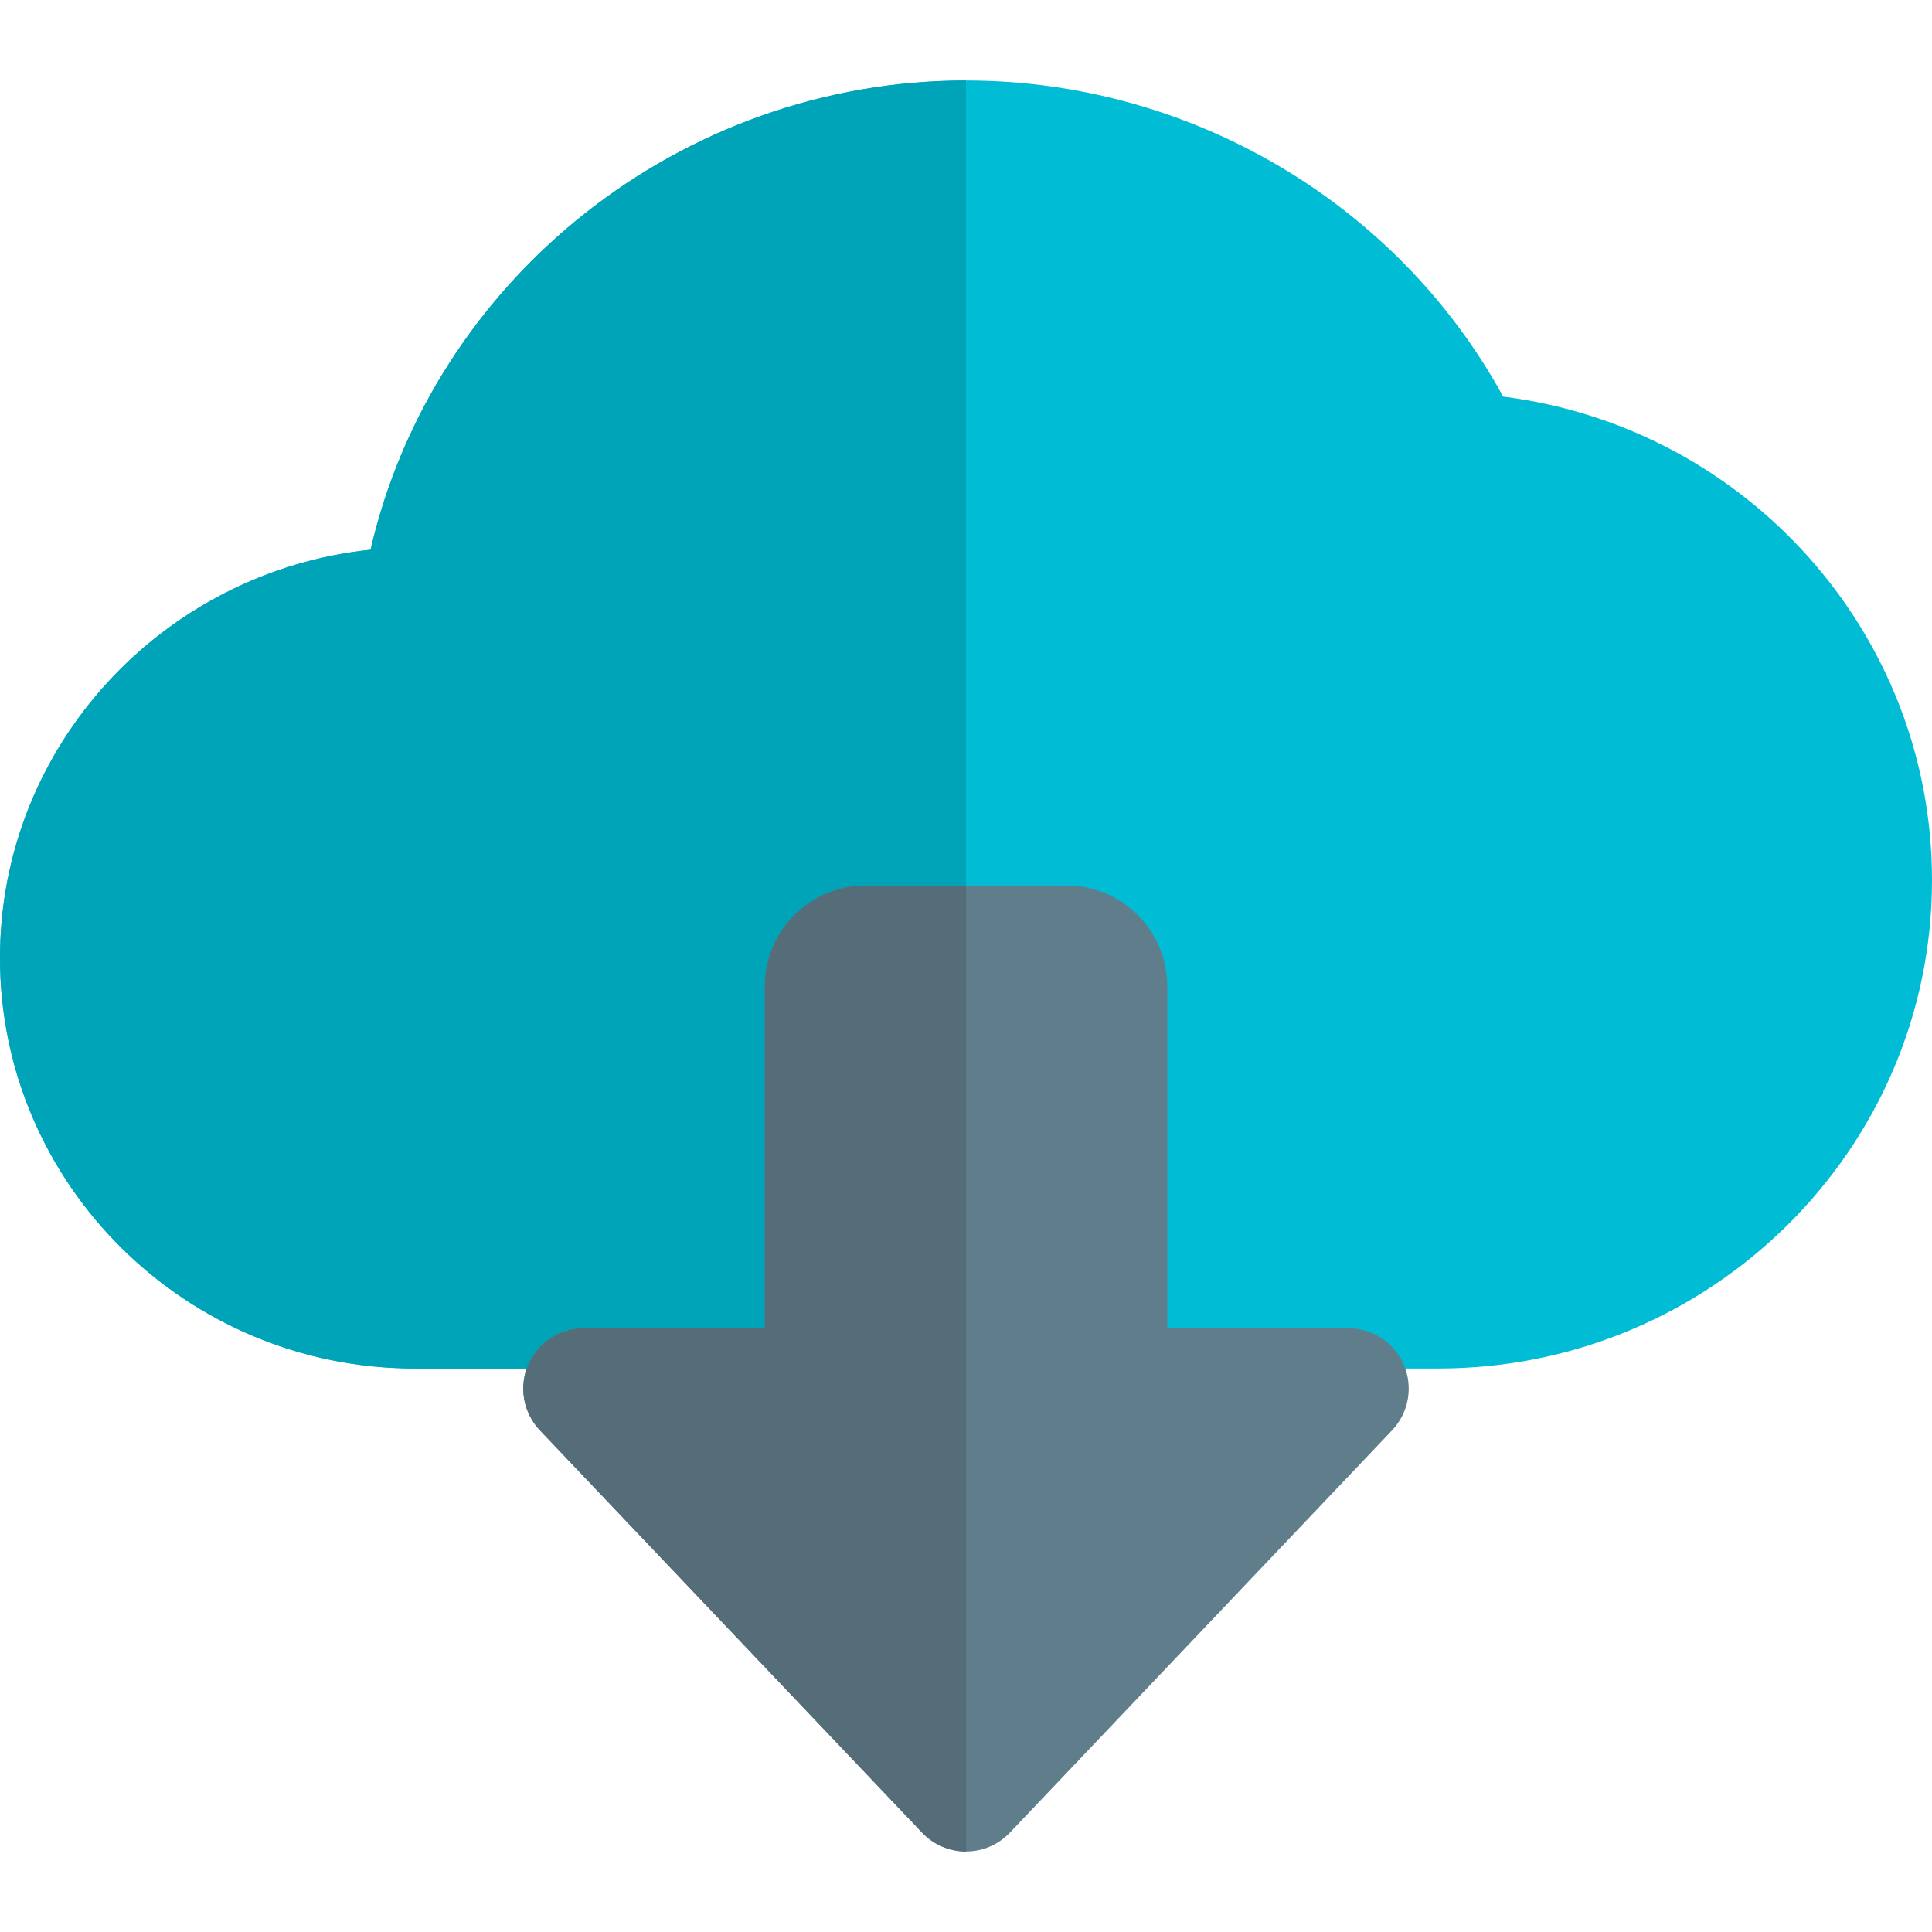 <svg id="color" enable-background="new 0 0 24 24"  viewBox="0 0 24 24" xmlns="http://www.w3.org/2000/svg"><path d="m18.673 4.927c-1.312-2.399-3.884-3.927-6.673-3.927-3.545 0-6.619 2.465-7.397 5.829-2.583.272-4.603 2.442-4.603 5.071 0 2.812 2.312 5.1 5.152 5.1h12.717c3.381 0 6.131-2.722 6.131-6.067 0-3.066-2.307-5.625-5.327-6.006z" fill="#00bcd4"/><path d="m12 23c-.206 0-.402-.084-.544-.233l-4.75-5c-.206-.218-.264-.537-.145-.813.118-.275.389-.454.689-.454h2.25v-4.25c0-.689.561-1.25 1.25-1.25h2.5c.689 0 1.25.561 1.25 1.25v4.25h2.25c.3 0 .571.179.689.454s.061.595-.145.813l-4.75 5c-.142.149-.338.233-.544.233z" fill="#607d8b"/><path d="m12 1c-3.545 0-6.619 2.465-7.397 5.829-2.583.272-4.603 2.442-4.603 5.071 0 2.812 2.312 5.1 5.152 5.1h1.39c.005-.015.011-.031.018-.046.119-.275.39-.454.69-.454h2.25v-4.25c0-.689.561-1.25 1.25-1.25h1.25z" fill="#00a4b9"/><path d="m12 11h-1.25c-.689 0-1.25.561-1.25 1.25v4.25h-2.25c-.3 0-.571.179-.689.454-.007.015-.013.031-.018.046-.093.264-.031.561.163.767l4.75 5c.142.149.338.233.544.233z" fill="#546d79"/></svg>